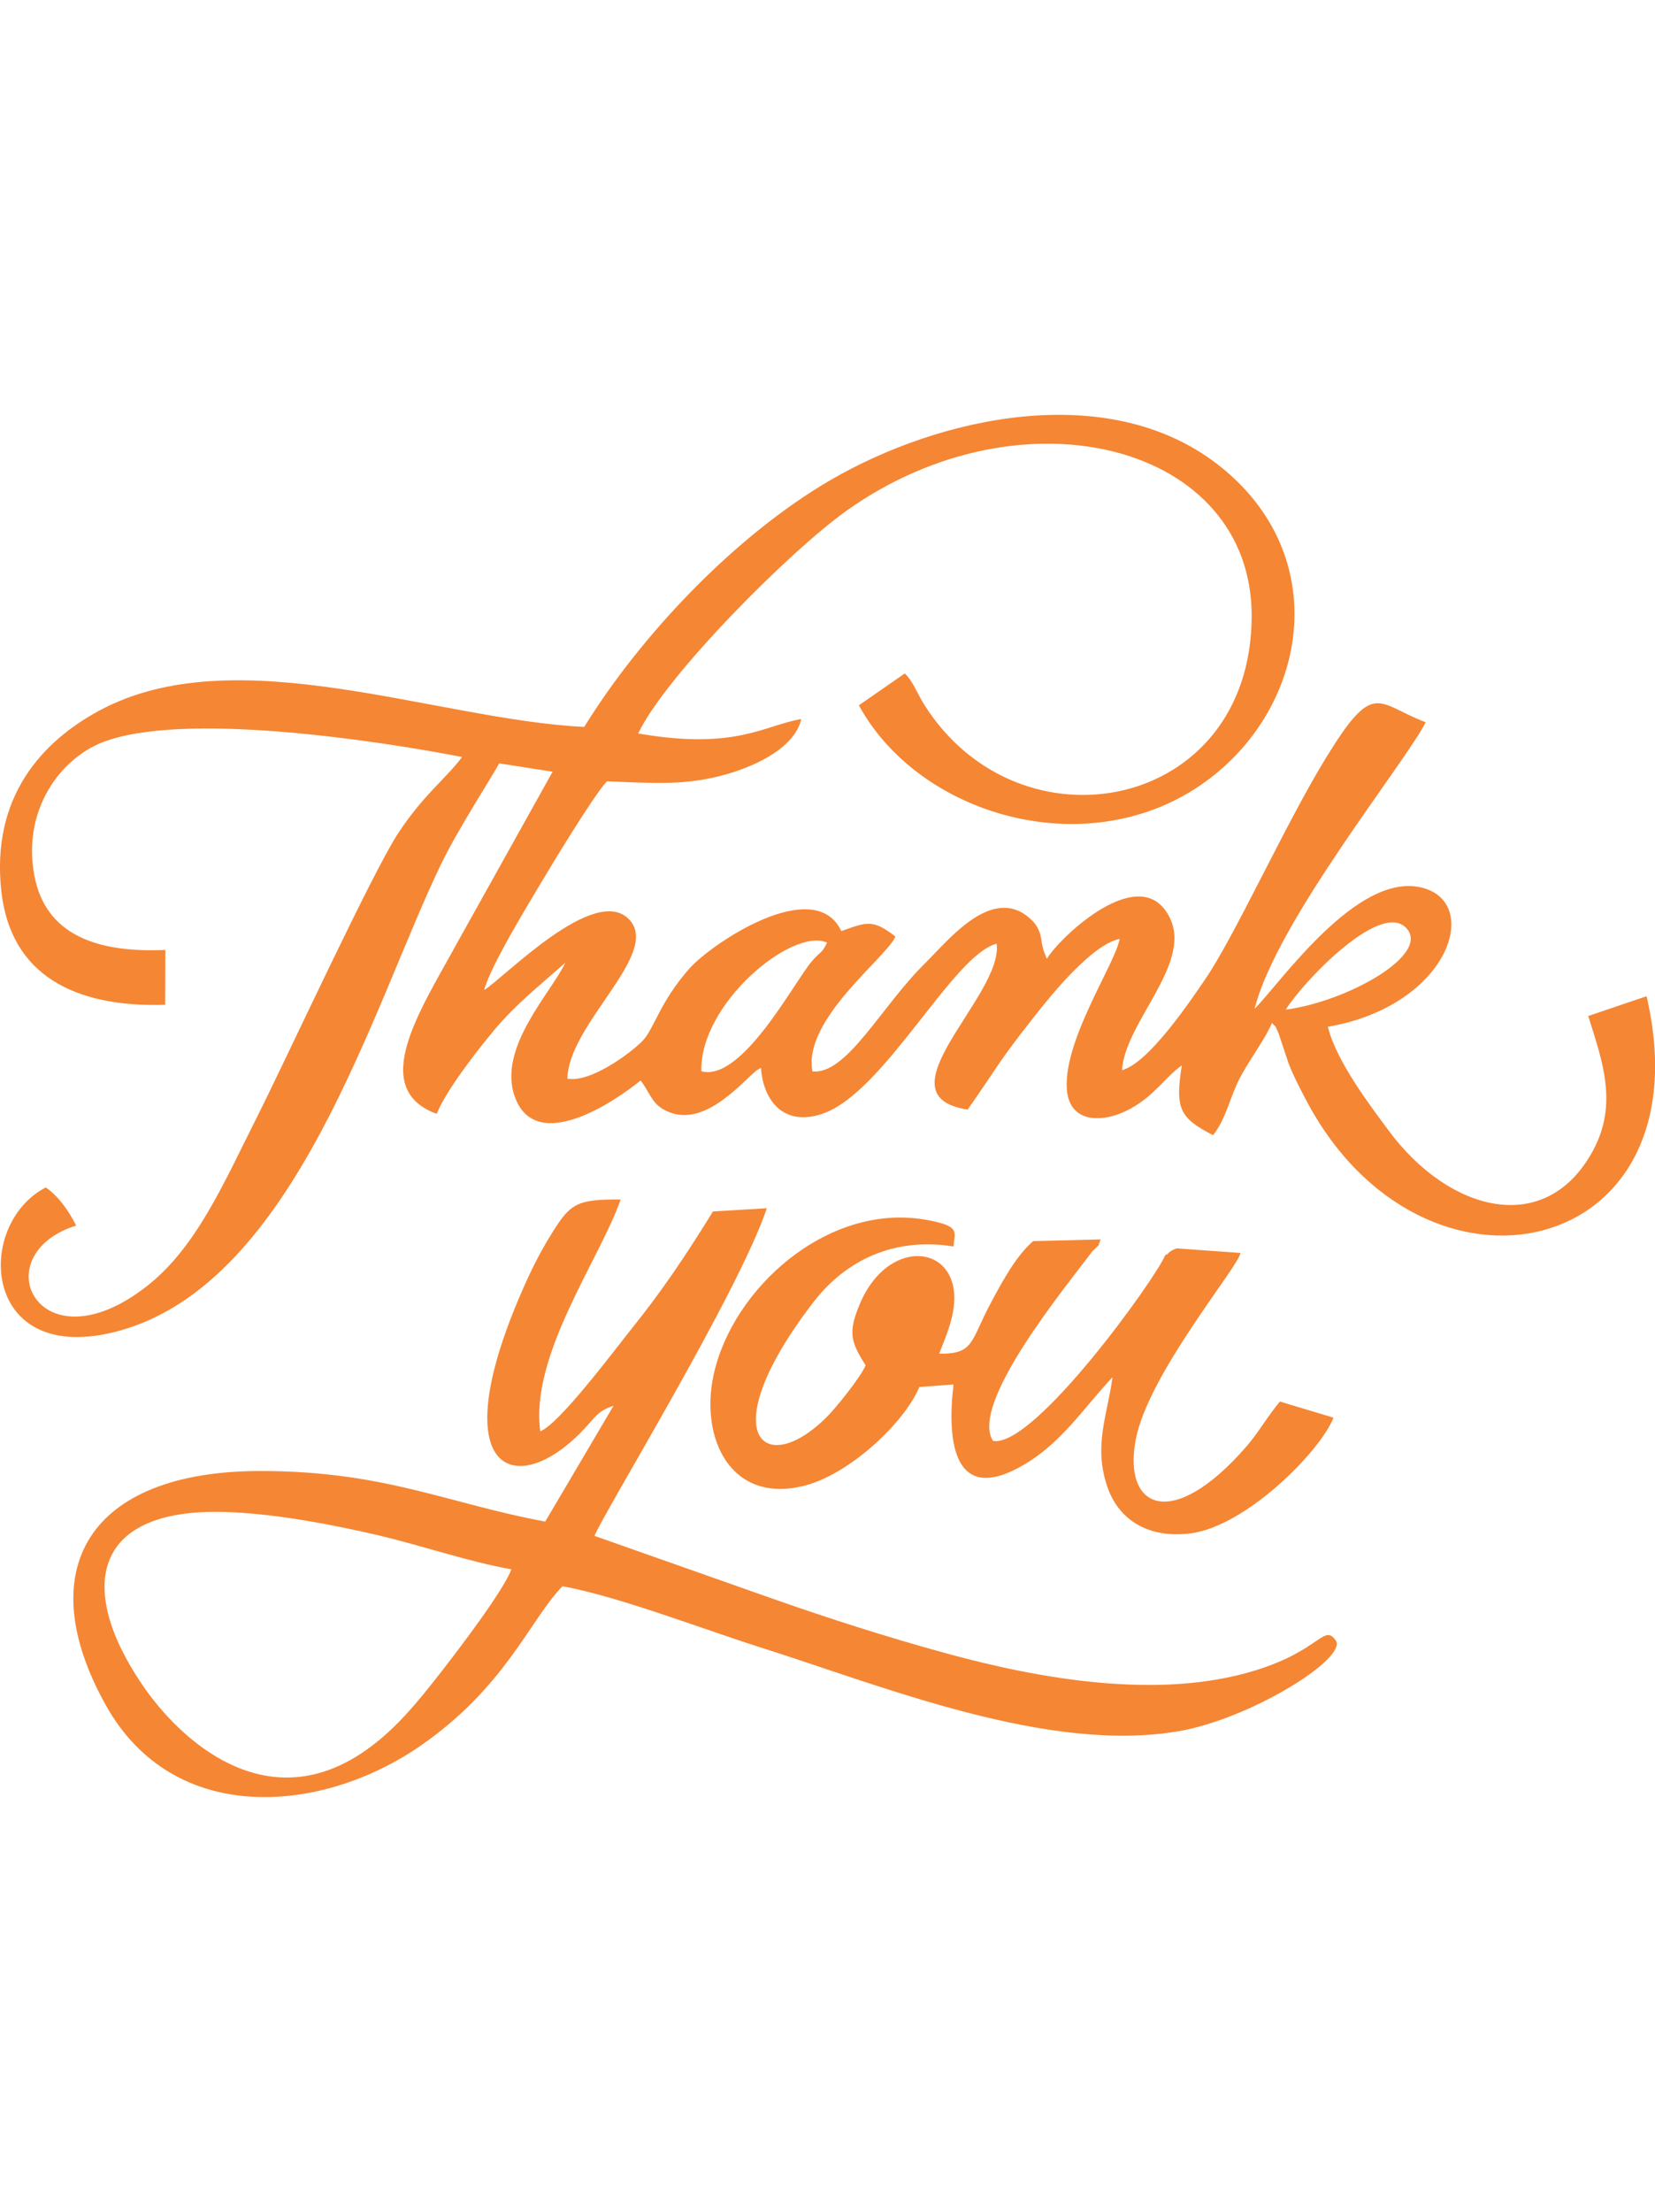 <?xml version="1.0" encoding="utf-8"?>
<!-- Generator: Adobe Illustrator 24.2.3, SVG Export Plug-In . SVG Version: 6.00 Build 0)  -->
<svg version="1.1" id="Layer_1" xmlns="http://www.w3.org/2000/svg" xmlns:xlink="http://www.w3.org/1999/xlink" x="0px" y="0px" width="125px" height="167px"
	 viewBox="0 0 200 167" style="enable-background:new 0 0 200 167;" xml:space="preserve">
<style type="text/css">
	.st0{fill-rule:evenodd;clip-rule:evenodd;fill:#F58634;}
</style>
<g>
	<path class="st0" d="M77.12,38.5c3.33-6.99,18.34-22.05,25.21-26.93c21.27-15.1,48.98-7.99,48.93,12.77
		c-0.07,23.61-28.14,28.91-39.6,10.63c-0.75-1.19-1.38-2.85-2.32-3.72l-5.55,3.85c7.28,13.31,27.34,19.15,41.25,9.67
		c13.06-8.9,16.38-27.79,2.04-38.82c-13.3-10.23-33.59-5.69-46.68,1.92c-11.53,6.7-22.91,18.69-29.8,29.84
		c-17.99-0.89-42.13-10.86-58.6-1.97C5.13,39.44-1.1,46.12,0.16,57.55c1.12,10.14,8.86,14.06,19.8,13.73l0.02-6.63
		c-8.23,0.36-14.47-1.78-15.83-8.99C2.67,47.72,7.3,41.58,12.3,39.6c9.62-3.82,33.04-0.29,43.54,1.74c-1.85,2.52-4.71,4.59-7.78,9.3
		C44.92,55.45,34.5,78,31.09,84.77c-4.09,8.11-7.38,15.9-13.48,20.6c-13,10.02-19.68-3.89-8.4-7.43c-0.96-1.87-2.22-3.62-3.68-4.6
		c-8.7,4.5-7.78,21.86,8.85,17.32c21.37-5.83,30.65-39.33,38.99-56.52c2.1-4.32,6.58-11.17,6.94-12.03l6.47,1.01L55.15,63.97
		c-4.33,7.93-10.69,17.41-2.38,20.48c1.19-2.96,5.07-7.85,6.95-10.12c2.64-3.17,5.95-5.78,8.6-8.14
		c-1.71,3.64-8.29,10.33-6.08,16.27c2.57,6.9,12.01,0.54,15.17-2.04c1.01,1.25,1.29,2.64,2.73,3.47C84,86.13,87.9,82.5,90.3,80.22
		c0.26-0.25,0.45-0.44,0.74-0.68c0.65-0.54,0.07-0.16,0.92-0.65c0.29,4.1,2.86,7.15,7.5,5.52c7.46-2.61,15.72-19.21,20.98-20.51
		c0.84,6.23-14.52,18.37-3.5,20.03c3.94-5.63,3.49-5.46,8.25-11.49c1.94-2.46,6.82-8.48,10.11-9.12
		c-0.46,2.86-6.63,11.91-6.39,17.93c0.18,4.5,4.51,4.34,7.71,2.57c2.94-1.62,4.21-3.82,6.2-5.23c-0.88,5.4-0.13,6.38,3.77,8.44
		c1.56-1.92,2.1-4.79,3.29-7.01c1.23-2.28,3.06-4.7,3.83-6.55c0.58,0.64,0.23,0.01,0.79,1.22l1.23,3.69c0.6,1.53,1.27,2.8,2.02,4.24
		c14.09,27.05,48.65,19.49,41.23-12.38l-7.05,2.39c1.66,5.32,3.66,10.57,0.57,16.27c-5.72,10.55-17.43,7.38-24.68-2.42
		c-2.15-2.91-6.33-8.34-7.35-12.55c14.69-2.53,18.77-15.18,11.18-16.85c-7.73-1.7-16.77,11.35-20.04,14.69
		c2.61-10.5,18.27-29.82,20.68-34.62c-5.98-2.29-6.2-5.25-12.08,4.34c-4.89,7.98-10.97,21.44-14.56,26.69
		c-1.84,2.69-6.84,10.14-10.06,10.99c0.35-5.75,8.42-12.77,5.82-18.31c-3.41-7.26-13.4,2.32-14.9,4.86l-0.31-0.76
		c-0.04-0.13-0.09-0.25-0.13-0.39c-0.04-0.14-0.06-0.26-0.1-0.4c-0.15-0.61-0.09-0.87-0.31-1.55c-0.28-0.86-0.7-1.34-1.26-1.83
		c-4.6-4.02-9.96,2.88-12.6,5.46c-5.3,5.2-9.47,13.5-13.61,13.07c-1.25-6.24,9.06-13.87,10.02-16.29c-2.75-2.12-3.42-1.76-6.54-0.66
		c-3.24-6.86-15.71,1.51-18.39,4.56c-3.64,4.16-4.21,7.23-5.64,8.71c-1.33,1.38-6.22,5.07-9.07,4.56
		c0.1-6.59,11.28-15.06,7.51-19.18c-4.13-4.52-15.27,7.11-17.57,8.47c0.82-3.04,5.38-10.42,6.98-13.13
		c0.93-1.58,6.39-10.61,7.86-12.08c5.37,0.19,9.5,0.6,14.6-0.9c3.84-1.13,8.12-3.32,8.88-6.62C92.37,37.5,88.95,40.55,77.12,38.5
		 M84.76,79.31c-0.25-8.13,10.97-17.43,15.19-15.55c-0.67,1.4-0.75,0.98-1.85,2.27C95.95,68.54,89.69,80.6,84.76,79.31z
		 M155.38,71.86c1.92-3.16,11.38-13.2,14.55-9.87C172.99,65.2,162.76,70.9,155.38,71.86z"/>
	<path class="st0" d="M65.29,122.8c-1.27-9.18,7.25-20.88,9.71-28c-5.37-0.07-6.11,0.57-8.27,4.01c-1.66,2.64-2.94,5.32-4.2,8.34
		c-8.97,21.48,0.46,23.97,8.56,14.82c1.08-1.22,1.44-1.72,3.06-2.27l-8.26,14c-11.85-2.2-19.4-6.09-34.31-6.11
		c-21.06-0.03-27.88,12.07-18.77,28.33c8.2,14.64,26.05,13.1,37.95,4.9c10.34-7.13,13.28-15.27,17.21-19.31
		c6.74,1.22,16.99,5.19,23.81,7.35c14.98,4.74,34.77,12.87,50.61,10.17c8.7-1.48,20.58-8.86,19.01-11
		c-1.45-1.99-1.85,1.23-9.74,3.66c-11.63,3.59-26.06,1.01-37.3-2.07c-7.37-2.02-14.43-4.29-21.49-6.78l-21.02-7.41
		c0.7-2.12,17.39-29.34,20.82-39.58l-6.51,0.39c-3.39,5.48-6.09,9.49-9.73,14.04C74.05,113.25,67.63,121.86,65.29,122.8
		 M61.8,139.46c-0.94,2.59-6.57,9.93-8.23,12.07c-3.05,3.91-5.95,7.58-9.97,10.21c-11.55,7.57-21.71-1.41-26.43-8.36
		c-7.95-11.7-6.12-21.64,10.83-20.81c5.84,0.28,12.21,1.51,17.6,2.76C50.82,136.55,56.9,138.63,61.8,139.46z"/>
	<path class="st0" d="M140.77,101.59c-0.9,2.41-15.73,23.21-20.76,22.37c-2.94-4.45,8.92-18.78,11.99-22.9
		c1.17-1.14,0.52-0.38,1.02-1.44l-8.16,0.2c-1.95,1.65-3.62,4.64-5.13,7.48c-2.48,4.63-1.99,6.18-6.23,6.12
		c0.85-2.25,2.37-5.46,1.63-8.38c-1.26-4.99-8.31-4.8-11.29,2.53c-1.33,3.26-1.06,4.41,0.77,7.25c-0.63,1.5-3.65,5.21-4.73,6.28
		c-7.66,7.61-13.89,2.01-1.49-14.02c3.21-4.14,8.77-7.9,16.85-6.61c0.06-1.76,1.02-2.48-3.5-3.25
		c-11.79-1.99-23.27,8.36-25.51,18.79c-1.68,7.79,2.21,15.69,11.11,13.32c5.45-1.45,12-7.64,13.76-11.89l4.13-0.3
		c-0.82,6.92,0.02,14.62,8.41,9.75c4.67-2.71,7.27-6.87,10.8-10.63c-0.6,4.57-2.39,8.4-0.54,13.46c1.41,3.85,4.97,6.05,10,5.4
		c6.65-0.86,15.61-9.83,17.25-13.97l-6.48-1.95c-1.51,1.8-2.58,3.75-4.08,5.47c-8.91,10.22-14.88,7.53-13.36-0.79
		c1.46-7.97,12.57-21.12,12.67-22.63l-7.66-0.55c-1.05,0.28-1.21,0.89-1.27,0.74C140.94,101.35,140.84,101.54,140.77,101.59"/>
</g>
</svg>
